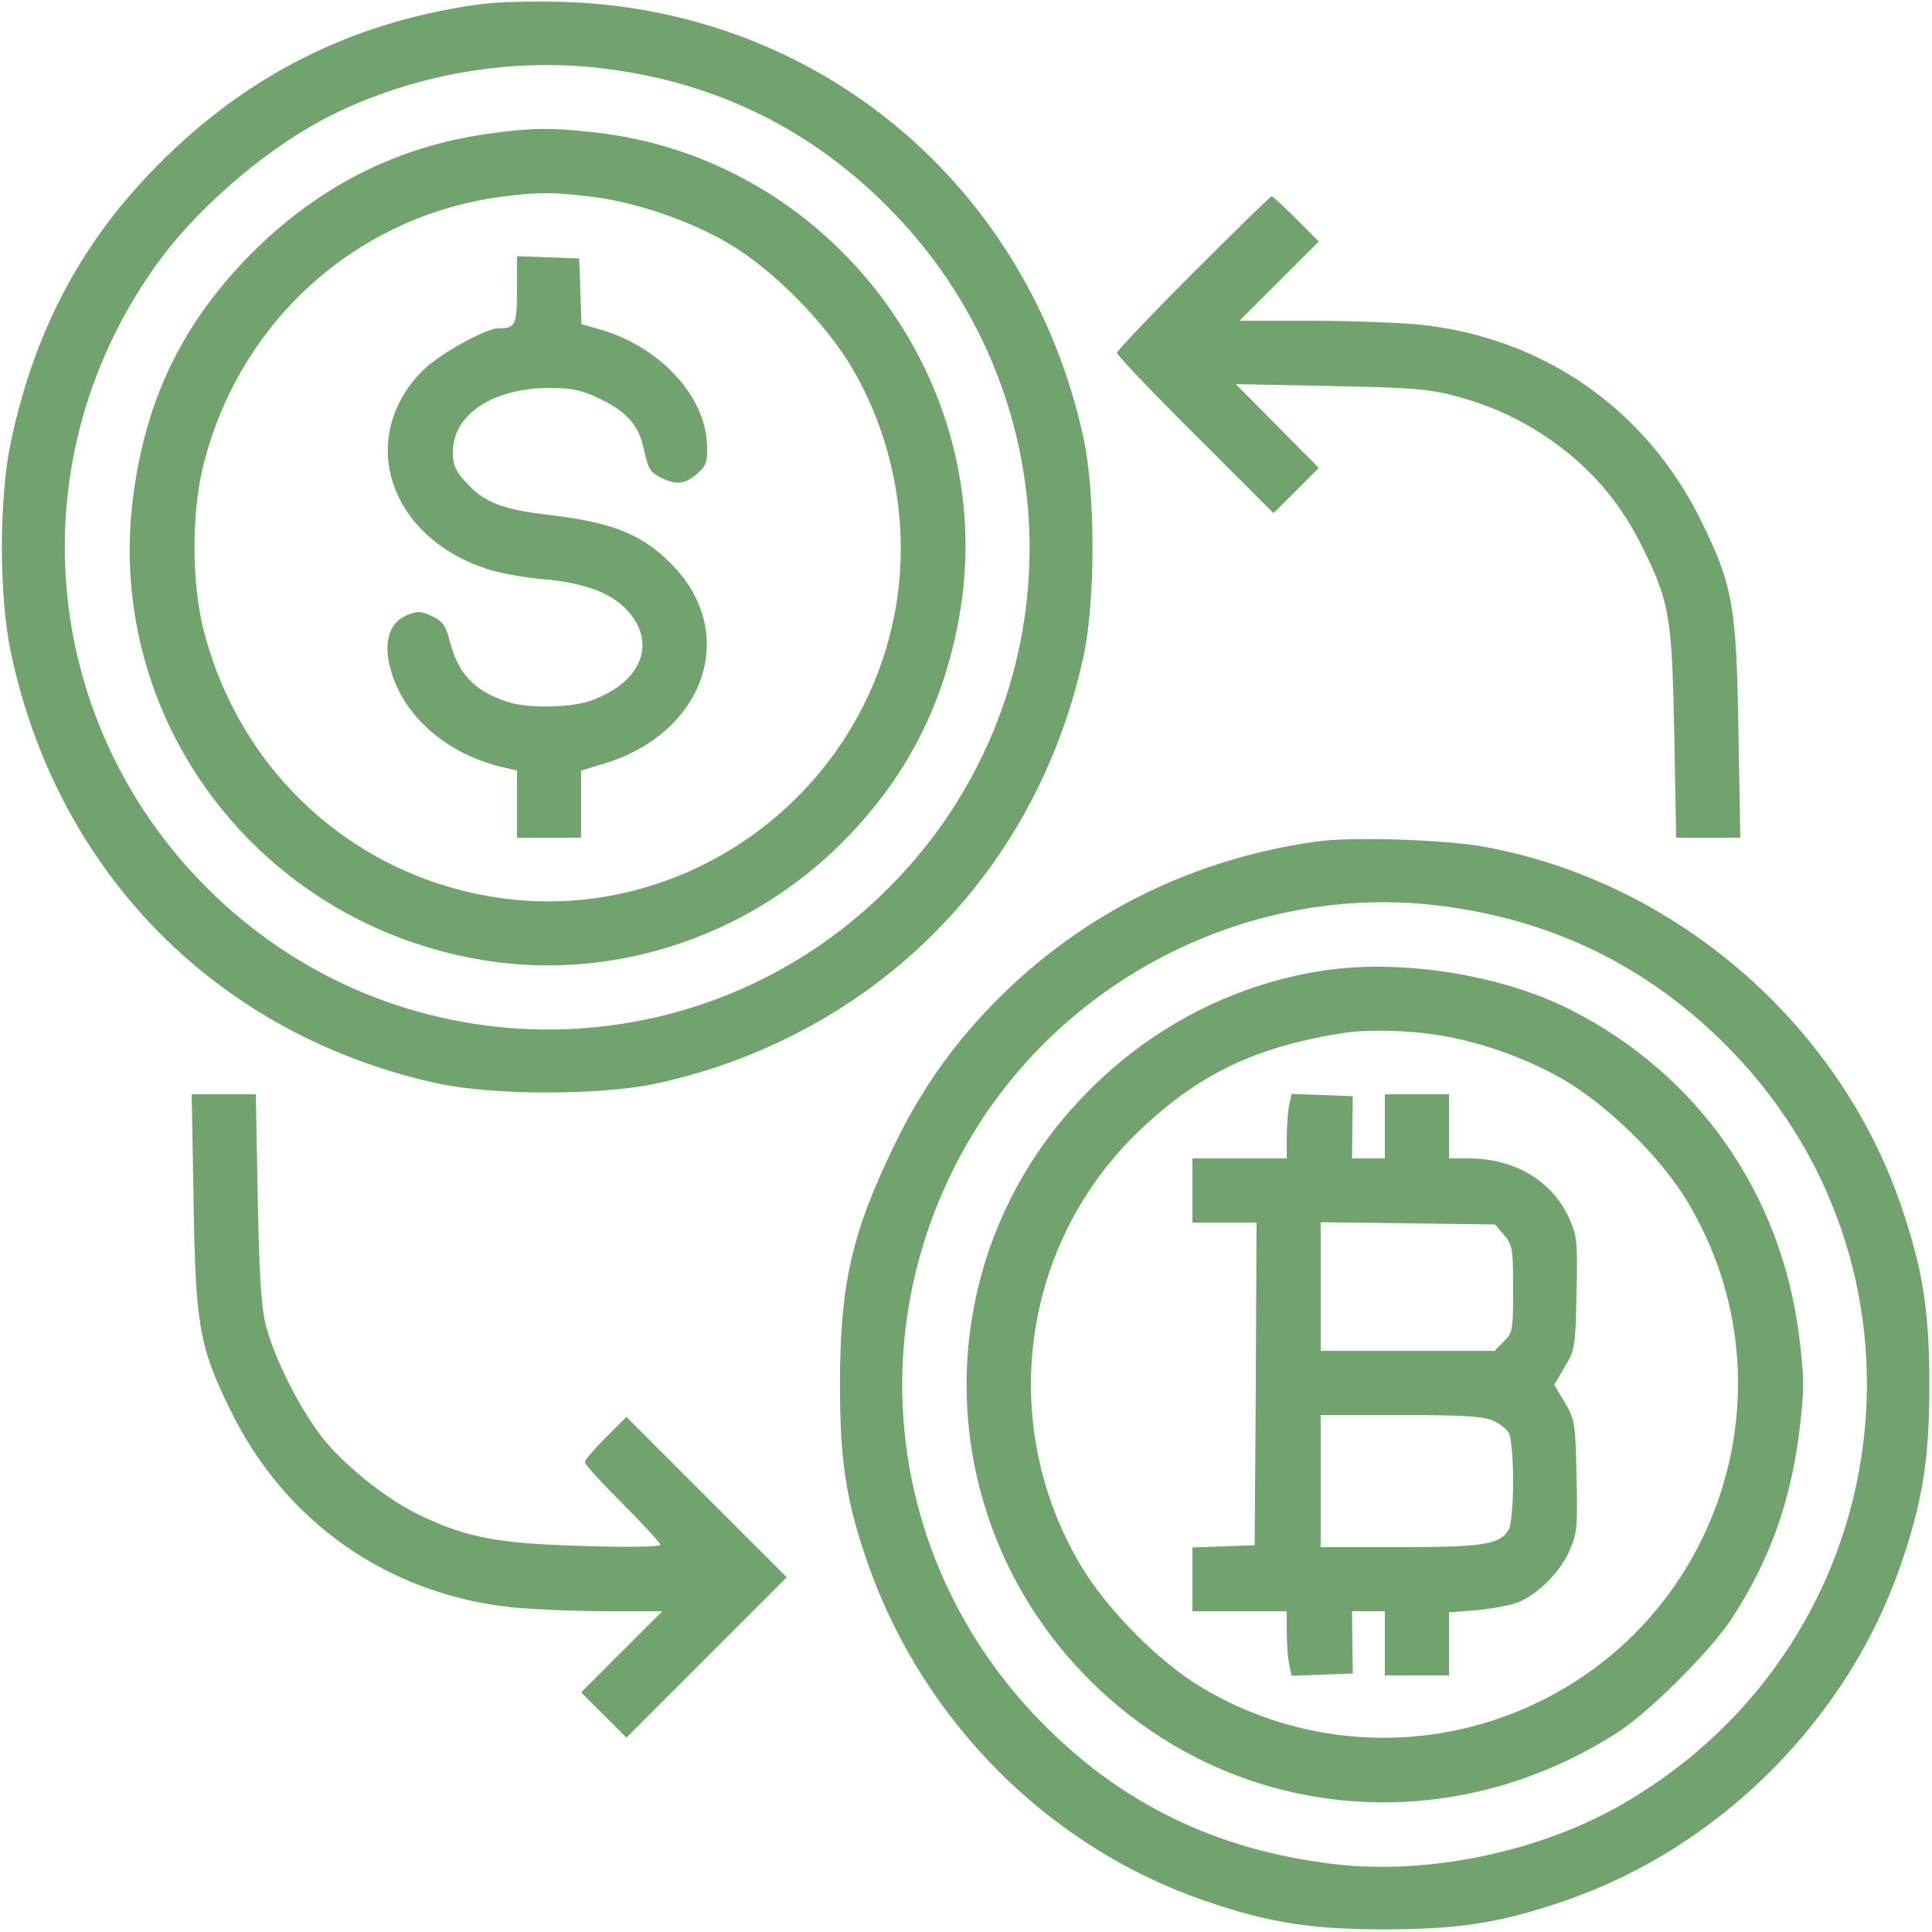 <?xml version="1.0" standalone="no"?>
<!DOCTYPE svg PUBLIC "-//W3C//DTD SVG 20010904//EN"
 "http://www.w3.org/TR/2001/REC-SVG-20010904/DTD/svg10.dtd">
<svg version="1.0" xmlns="http://www.w3.org/2000/svg"
 width="512pt" height="512pt" viewBox="0 0 512 512"
 preserveAspectRatio="xMidYMid meet">

<g transform="translate(0,512) scale(0.1,-0.1)"
fill="#72a36f" stroke="none">
<path d="M1282 5110 c-326 -42 -605 -175 -840 -404 -217 -210 -348 -451 -413
-756 -32 -150 -32 -409 0 -560 124 -586 551 -1016 1134 -1142 147 -31 427 -31
574 0 137 30 257 73 381 137 388 202 660 561 754 998 31 147 31 427 0 574
-145 671 -703 1139 -1382 1158 -74 2 -168 0 -208 -5z m313 -171 c303 -36 562
-164 773 -383 486 -504 480 -1296 -14 -1790 -490 -491 -1281 -500 -1783 -21
-472 450 -533 1168 -143 1692 109 145 289 297 449 377 218 109 476 154 718
125z"/>
<path d="M1290 4765 c-238 -34 -444 -138 -621 -314 -183 -184 -282 -385 -316
-646 -77 -591 332 -1133 930 -1230 354 -57 720 69 972 336 158 167 252 359
290 592 99 612 -348 1197 -968 1266 -118 13 -165 13 -287 -4z m275 -166 c118
-14 265 -64 367 -125 116 -68 256 -210 326 -329 120 -204 159 -456 106 -684
-107 -468 -557 -784 -1029 -722 -390 51 -702 333 -797 718 -30 123 -30 304 0
426 94 384 407 666 794 716 92 12 133 12 233 0z"/>
<path d="M1370 4351 c0 -93 -4 -101 -49 -101 -34 0 -157 -69 -200 -111 -179
-180 -90 -447 177 -529 31 -10 95 -21 142 -25 105 -9 176 -35 218 -78 85 -87
45 -194 -90 -243 -54 -20 -170 -22 -223 -4 -91 30 -132 75 -155 168 -9 34 -18
46 -45 59 -29 14 -38 14 -66 3 -43 -18 -60 -61 -49 -122 25 -131 140 -240 293
-279 l47 -11 0 -89 0 -89 85 0 85 0 0 89 0 89 63 19 c261 80 353 337 186 518
-80 86 -158 119 -330 140 -131 15 -178 34 -227 90 -25 27 -32 45 -32 76 0 101
106 171 259 171 62 -1 84 -6 137 -32 65 -32 96 -68 109 -125 13 -59 17 -65 45
-80 41 -21 65 -19 97 9 24 21 28 31 27 75 -4 134 -129 266 -291 310 l-42 12
-3 87 -3 87 -82 3 -83 3 0 -90z"/>
<path d="M3162 4397 c-111 -111 -202 -207 -202 -212 0 -6 93 -104 208 -218
l207 -207 60 60 60 60 -110 111 -110 111 250 -5 c213 -4 262 -8 330 -26 109
-29 196 -72 282 -137 94 -72 164 -158 218 -269 70 -142 76 -182 82 -492 l5
-273 85 0 85 0 -5 283 c-5 329 -15 386 -97 553 -145 298 -419 490 -750 524
-56 5 -186 10 -288 10 l-187 0 105 105 105 105 -60 60 c-33 33 -62 60 -65 60
-3 0 -96 -91 -208 -203z"/>
<path d="M3490 2890 c-325 -45 -616 -188 -844 -416 -116 -116 -203 -238 -276
-389 -113 -233 -144 -369 -144 -635 0 -206 17 -311 75 -477 148 -418 481 -750
894 -891 169 -58 280 -75 475 -75 195 0 306 17 475 75 412 141 752 481 893
893 58 169 75 280 75 475 0 195 -17 306 -75 475 -166 485 -600 859 -1105 951
-104 19 -351 27 -443 14z m360 -175 c275 -41 508 -156 706 -347 613 -592 489
-1594 -251 -2026 -220 -129 -521 -192 -770 -162 -313 37 -569 162 -783 384
-383 397 -470 980 -219 1470 247 484 785 762 1317 681z"/>
<path d="M3515 2549 c-231 -33 -448 -141 -618 -308 -453 -441 -446 -1162 14
-1596 376 -355 937 -401 1379 -114 84 55 244 215 299 299 100 154 155 306 179
493 14 116 14 138 0 255 -47 378 -268 695 -606 866 -181 92 -443 134 -647 105z
m282 -170 c116 -16 247 -62 348 -121 119 -70 261 -210 329 -326 291 -490 82
-1123 -444 -1344 -273 -115 -586 -94 -842 58 -116 68 -256 210 -326 329 -221
376 -155 852 160 1151 158 150 310 222 548 258 53 7 152 6 227 -5z"/>
<path d="M3416 2189 c-3 -17 -6 -56 -6 -85 l0 -54 -125 0 -125 0 0 -85 0 -85
85 0 85 0 -2 -427 -3 -428 -82 -3 -83 -3 0 -84 0 -85 125 0 125 0 0 -54 c0
-29 3 -68 6 -85 l7 -32 81 3 81 3 -1 83 -1 82 43 0 44 0 0 -85 0 -85 85 0 85
0 0 84 0 83 75 6 c41 4 90 13 109 21 53 22 112 81 136 138 20 46 21 64 18 197
-3 139 -4 148 -31 194 l-28 47 28 48 c27 45 28 54 31 193 3 133 2 151 -18 197
-44 101 -144 162 -267 162 l-53 0 0 85 0 85 -85 0 -85 0 0 -85 0 -85 -44 0
-43 0 1 83 1 82 -81 3 -81 3 -7 -32z m570 -342 c22 -26 24 -36 24 -143 0 -109
-1 -116 -25 -139 l-24 -25 -231 0 -230 0 0 171 0 170 231 -3 231 -3 24 -28z
m-31 -491 c18 -8 38 -23 44 -34 6 -12 11 -69 11 -127 0 -58 -5 -115 -11 -127
-22 -41 -65 -48 -289 -48 l-210 0 0 175 0 175 210 0 c159 0 219 -3 245 -14z"/>
<path d="M513 1938 c5 -330 15 -387 97 -554 145 -298 419 -490 750 -524 56 -5
168 -10 248 -10 l147 0 -108 -108 -107 -107 60 -60 60 -60 213 213 212 212
-212 212 -213 213 -55 -55 c-30 -30 -55 -59 -55 -65 0 -6 45 -55 100 -110 55
-55 100 -104 100 -109 0 -5 -83 -7 -202 -3 -224 6 -306 21 -428 78 -87 40
-197 126 -260 202 -60 73 -133 215 -156 307 -12 49 -17 132 -21 338 l-5 272
-85 0 -85 0 5 -282z"/>
</g>
</svg>
